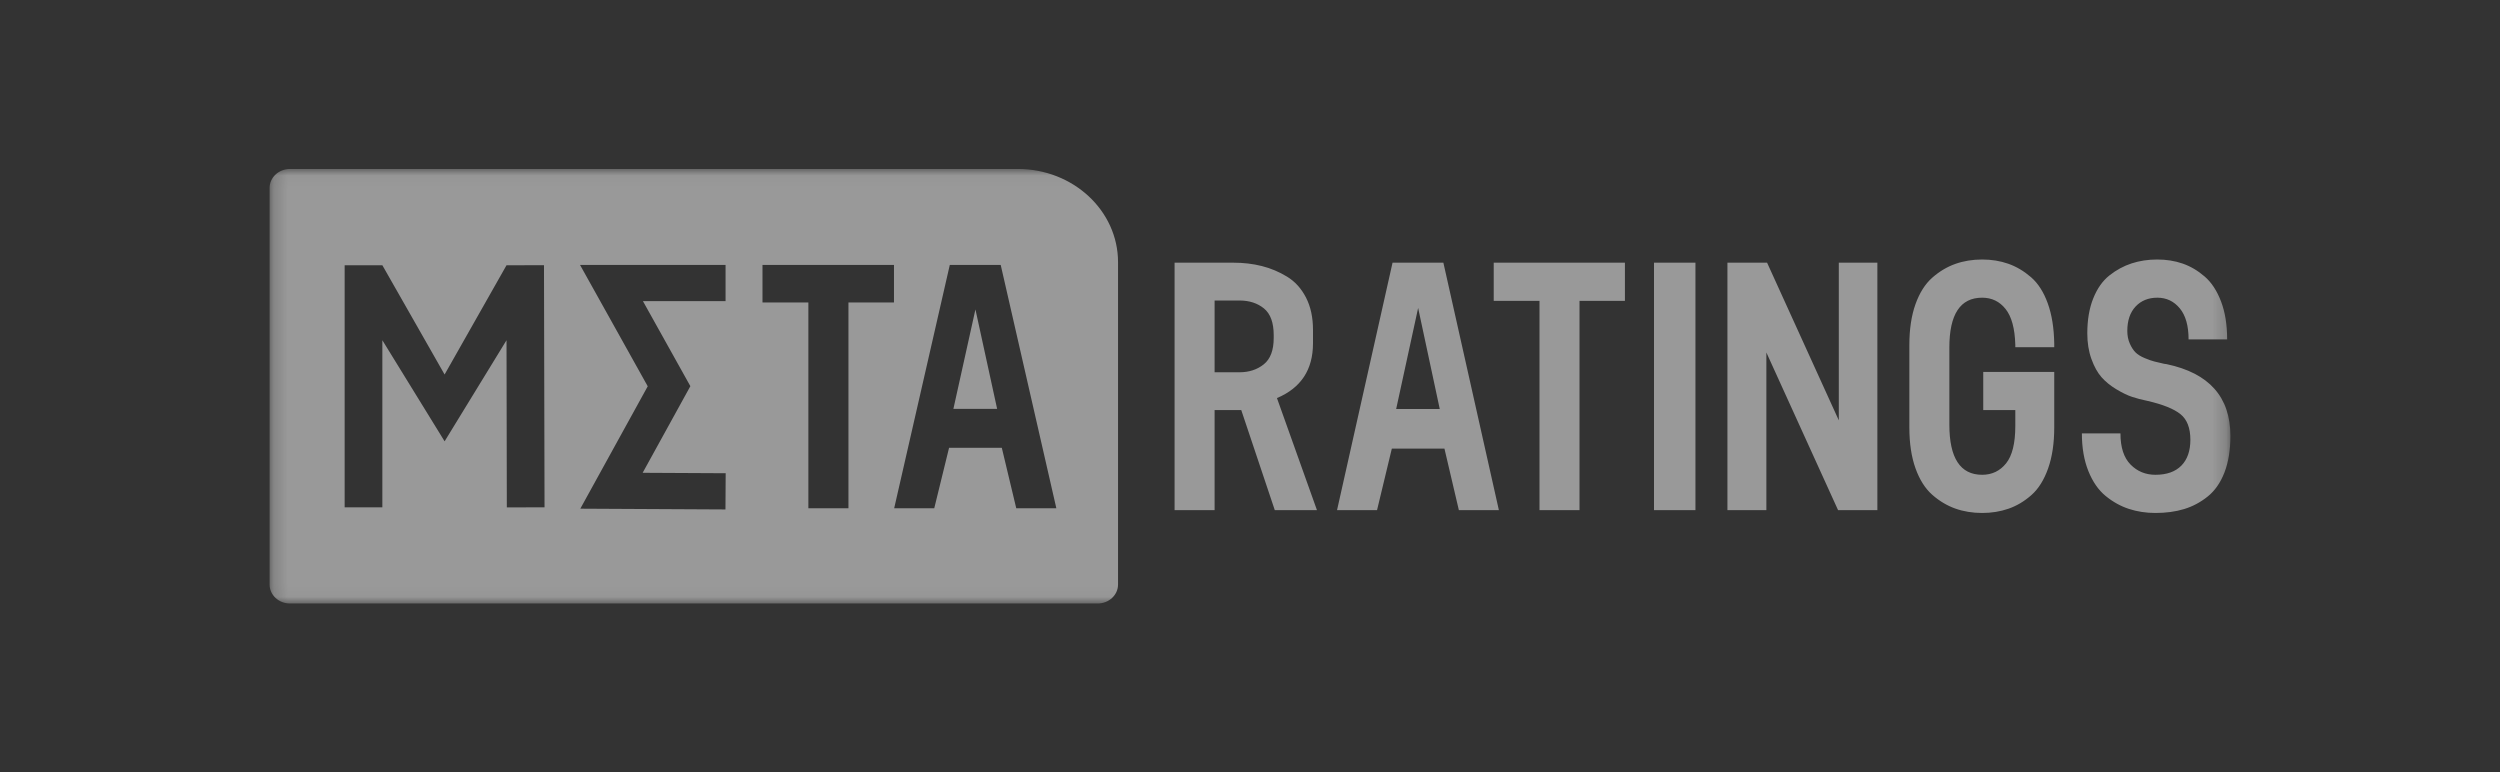 <svg width="178" height="55" viewBox="0 0 178 55" fill="none" xmlns="http://www.w3.org/2000/svg">
<rect x="0" y="0" width="178" height="55" fill="#333333" stroke="none"/>
<mask id="mask0_10016_9973" style="mask-type:luminance" maskUnits="userSpaceOnUse" x="19" y="12" width="140" height="31">
<path d="M158.804 12.031H19.196V42.969H158.804V12.031Z" fill="white"/>
</mask>
<g mask="url(#mask0_10016_9973)">
<path fill-rule="evenodd" clip-rule="evenodd" d="M20.646 42.969C19.845 42.969 19.196 42.365 19.196 41.62V13.38C19.196 12.635 19.845 12.031 20.646 12.031H72.47C76.41 12.031 79.604 15.003 79.604 18.668V41.62C79.604 42.365 78.955 42.969 78.154 42.969H20.646ZM63.651 18.863V21.536H60.41V36.188H57.556V21.536H54.289V18.863H63.651ZM70.995 29.11H67.882L69.451 22.031L70.995 29.11ZM71.328 31.882L72.357 36.188H75.212L71.251 18.863H67.625L63.665 36.188H66.519L67.574 31.882H71.328ZM41.298 18.863H51.66V21.441H45.777L49.154 27.496L45.757 33.663L51.668 33.694L51.653 36.273L41.318 36.218L46.118 27.504L41.298 18.863ZM36.064 18.886L31.655 26.665L27.224 18.886H24.539V36.124H27.224V24.225L31.656 31.422L36.064 24.225L36.086 36.127L38.771 36.122L38.732 18.883L36.064 18.886Z" fill="white" fill-opacity="0.5"/>
<path fill-rule="evenodd" clip-rule="evenodd" d="M83.63 18.703H87.814C88.532 18.703 89.208 18.783 89.841 18.942C90.474 19.102 91.073 19.353 91.637 19.697C92.202 20.041 92.651 20.536 92.985 21.182C93.318 21.828 93.485 22.596 93.485 23.485V24.442C93.485 26.321 92.63 27.622 90.919 28.343L93.767 36.322H90.765L88.378 29.199H86.479V36.322H83.63V18.703ZM90.688 24.064V23.863C90.688 22.974 90.457 22.34 89.995 21.962C89.533 21.585 88.951 21.396 88.25 21.396H86.479V26.506H88.25C88.934 26.506 89.511 26.317 89.982 25.939C90.453 25.562 90.688 24.937 90.688 24.064ZM103.871 36.322L102.845 31.942H99.098L98.045 36.322H95.197L99.149 18.703H102.768L106.72 36.322H103.871ZM99.406 29.123H102.511L100.971 21.925L99.406 29.123ZM115.694 18.703V21.422H112.461V36.322H109.612V21.422H106.353V18.703H115.694ZM117.765 36.322V18.703H120.716V36.322H117.765ZM130.923 18.703H133.669V36.322H130.871L125.765 25.096V36.322H122.993V18.703H125.816L130.923 29.929V18.703ZM135.946 30.432V24.568C135.946 23.443 136.091 22.474 136.382 21.66C136.673 20.847 137.07 20.218 137.575 19.773C138.08 19.328 138.627 19.001 139.217 18.791C139.807 18.581 140.445 18.477 141.129 18.477C141.796 18.477 142.417 18.577 142.989 18.779C143.563 18.98 144.102 19.299 144.607 19.735C145.111 20.171 145.509 20.792 145.8 21.598C146.091 22.403 146.244 23.36 146.262 24.467V24.719H143.49V24.543C143.457 23.385 143.226 22.537 142.797 22C142.37 21.463 141.814 21.195 141.129 21.195C139.572 21.195 138.794 22.378 138.794 24.744V30.231C138.794 32.614 139.572 33.805 141.129 33.805C141.831 33.805 142.4 33.532 142.836 32.987C143.272 32.442 143.49 31.557 143.49 30.332V29.199H141.207V26.481H146.262V30.432C146.262 31.557 146.117 32.53 145.826 33.352C145.535 34.174 145.137 34.808 144.633 35.252C144.128 35.697 143.584 36.02 143.002 36.221C142.421 36.423 141.796 36.523 141.129 36.523C140.445 36.523 139.807 36.419 139.217 36.209C138.627 35.999 138.08 35.672 137.575 35.227C137.07 34.782 136.673 34.153 136.382 33.34C136.091 32.526 135.946 31.557 135.946 30.432ZM148.23 30.86H150.976C150.976 31.85 151.216 32.589 151.694 33.075C152.173 33.562 152.764 33.805 153.465 33.805C154.27 33.805 154.886 33.587 155.314 33.151C155.741 32.714 155.955 32.102 155.955 31.313C155.955 30.474 155.719 29.866 155.249 29.488C154.779 29.111 153.996 28.796 152.902 28.544C152.49 28.461 152.123 28.364 151.798 28.255C151.472 28.146 151.101 27.966 150.681 27.714C150.262 27.462 149.911 27.177 149.629 26.858C149.347 26.539 149.107 26.107 148.91 25.562C148.713 25.017 148.616 24.408 148.616 23.737C148.616 22.781 148.756 21.95 149.039 21.245C149.321 20.54 149.706 19.995 150.193 19.609C150.681 19.223 151.207 18.938 151.772 18.753C152.337 18.569 152.943 18.477 153.594 18.477C154.244 18.477 154.847 18.573 155.404 18.766C155.959 18.959 156.481 19.265 156.968 19.685C157.456 20.104 157.846 20.696 158.137 21.459C158.428 22.223 158.573 23.125 158.573 24.165H155.827C155.827 23.192 155.617 22.453 155.198 21.95C154.779 21.447 154.248 21.195 153.607 21.195C152.965 21.195 152.447 21.405 152.054 21.824C151.661 22.244 151.464 22.823 151.464 23.561C151.464 23.896 151.524 24.199 151.644 24.467C151.763 24.736 151.901 24.945 152.054 25.096C152.208 25.247 152.426 25.381 152.708 25.499C152.991 25.616 153.217 25.696 153.389 25.738C153.56 25.78 153.791 25.835 154.082 25.902C154.168 25.918 154.227 25.927 154.261 25.927C157.29 26.564 158.804 28.268 158.804 31.036C158.804 32.043 158.663 32.912 158.381 33.641C158.098 34.371 157.7 34.942 157.186 35.353C156.674 35.764 156.114 36.062 155.506 36.246C154.899 36.431 154.218 36.523 153.465 36.523C152.798 36.523 152.169 36.427 151.58 36.234C150.989 36.041 150.437 35.735 149.924 35.315C149.41 34.896 149 34.304 148.692 33.541C148.385 32.777 148.23 31.884 148.23 30.86Z" fill="white" fill-opacity="0.5"/>
</g>
</svg>
